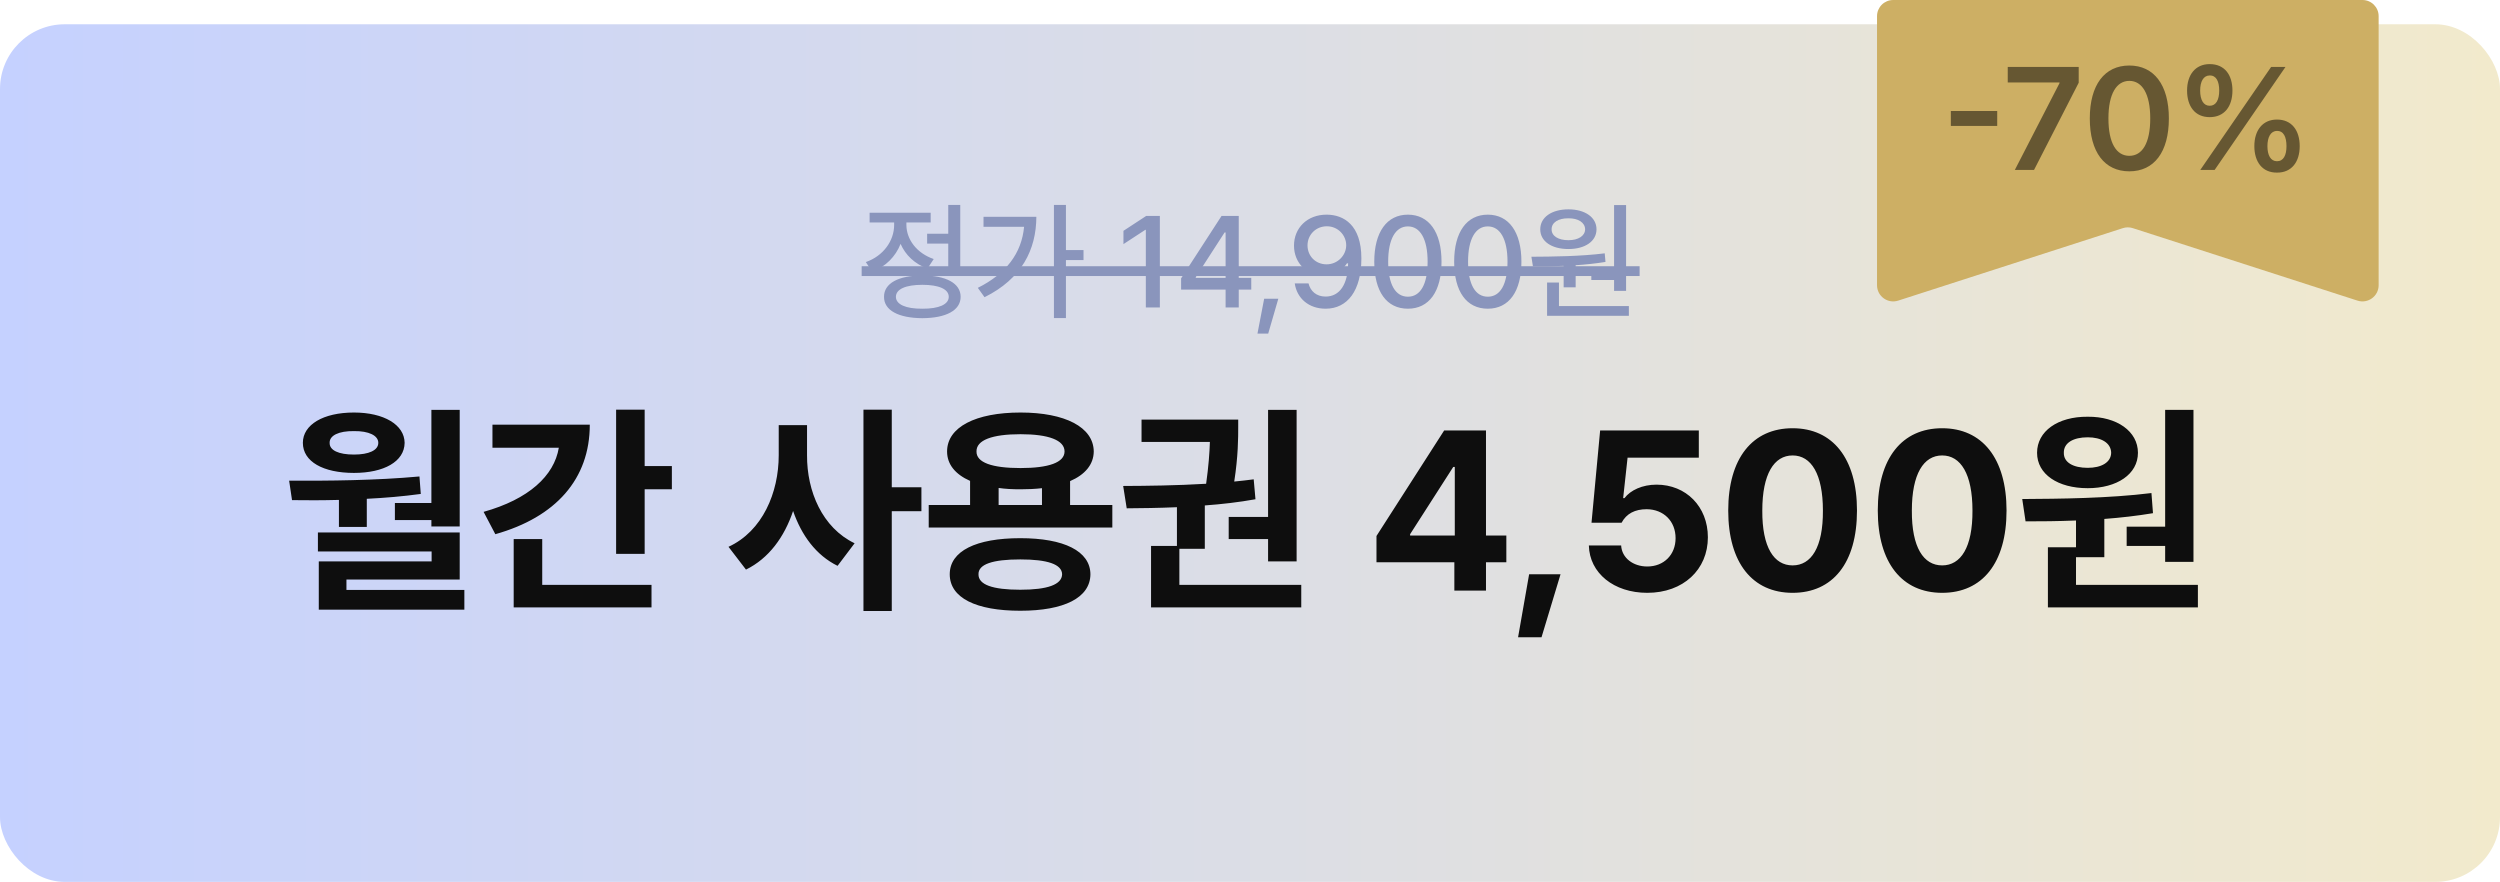 <svg width="309" height="109" viewBox="0 0 309 109" fill="none" xmlns="http://www.w3.org/2000/svg">
<rect y="3" width="309" height="106" rx="8" fill="url(#paint0_linear_1208_507)"/>
<path d="M118.688 25.328V33.656H117.203V30.109H114.594V28.891H117.203V25.328H118.688ZM114 34.047C116.938 34.047 118.734 35.016 118.734 36.688C118.734 38.359 116.938 39.312 114 39.328C111.062 39.312 109.25 38.359 109.266 36.688C109.25 35.016 111.062 34.047 114 34.047ZM114 35.203C111.953 35.203 110.734 35.734 110.734 36.688C110.734 37.625 111.953 38.172 114 38.156C116.047 38.172 117.266 37.625 117.266 36.688C117.266 35.734 116.047 35.203 114 35.203ZM112.031 27.797C112.031 29.578 113.297 31.297 115.406 32.016L114.641 33.188C113.07 32.641 111.914 31.523 111.312 30.141C110.695 31.711 109.469 32.969 107.797 33.578L107.016 32.391C109.188 31.641 110.516 29.75 110.516 27.812V27.5H107.484V26.297H115.031V27.5H112.031V27.797ZM131.75 25.328V30.906H133.922V32.141H131.75V39.312H130.266V25.328H131.75ZM128.094 26.797C128.078 30.844 126.297 34.453 121.688 36.734L120.859 35.578C124.367 33.828 126.273 31.297 126.578 28.031H121.562V26.797H128.094ZM143.359 26.688V38H141.625V28.406H141.562L138.859 30.172V28.531L141.672 26.688H143.359ZM145.984 35.797V34.406L150.984 26.688H153.109V34.344H154.656V35.797H153.109V38H151.484V35.797H145.984ZM147.797 34.344H151.484V28.734H151.359L147.797 34.25V34.344ZM158 36.922L156.75 41.234H155.422L156.25 36.922H158ZM164 26.531C166.078 26.547 168.266 27.797 168.266 31.938C168.266 35.906 166.562 38.156 163.844 38.156C161.766 38.156 160.297 36.875 160.031 35.031H161.734C161.969 35.984 162.703 36.656 163.844 36.656C165.594 36.656 166.609 35.125 166.625 32.547H166.484C165.875 33.5 164.812 34.078 163.594 34.078C161.562 34.078 159.938 32.531 159.938 30.359C159.938 28.203 161.547 26.516 164 26.531ZM164 27.969C162.625 27.969 161.609 29.031 161.609 30.328C161.609 31.641 162.594 32.672 163.969 32.672C165.328 32.672 166.391 31.562 166.391 30.312C166.391 29.094 165.391 27.969 164 27.969ZM174.016 38.156C171.391 38.156 169.859 36.047 169.859 32.344C169.859 28.672 171.422 26.531 174.016 26.531C176.609 26.531 178.172 28.672 178.172 32.344C178.172 36.047 176.625 38.156 174.016 38.156ZM174.016 36.672C175.547 36.672 176.453 35.172 176.453 32.344C176.453 29.531 175.531 27.984 174.016 27.984C172.5 27.984 171.578 29.531 171.578 32.344C171.578 35.172 172.484 36.672 174.016 36.672ZM183.891 38.156C181.266 38.156 179.734 36.047 179.734 32.344C179.734 28.672 181.297 26.531 183.891 26.531C186.484 26.531 188.047 28.672 188.047 32.344C188.047 36.047 186.5 38.156 183.891 38.156ZM183.891 36.672C185.422 36.672 186.328 35.172 186.328 32.344C186.328 29.531 185.406 27.984 183.891 27.984C182.375 27.984 181.453 29.531 181.453 32.344C181.453 35.172 182.359 36.672 183.891 36.672ZM200.984 25.344V35.953H199.5V34.609H196.688V33.562H199.5V25.344H200.984ZM201.328 37.828V39.031H191.219V34.922H192.688V37.828H201.328ZM189.281 31.734C191.875 31.719 195.359 31.688 198.344 31.312L198.438 32.375C197.242 32.57 195.984 32.703 194.75 32.781V35.516H193.266V32.859C191.906 32.922 190.602 32.93 189.469 32.922L189.281 31.734ZM193.859 25.875C195.906 25.875 197.328 26.859 197.328 28.344C197.328 29.828 195.906 30.781 193.859 30.781C191.781 30.781 190.375 29.828 190.375 28.344C190.375 26.859 191.781 25.875 193.859 25.875ZM193.859 26.984C192.609 26.969 191.766 27.5 191.781 28.344C191.766 29.172 192.609 29.688 193.859 29.688C195.062 29.688 195.906 29.172 195.922 28.344C195.906 27.5 195.062 26.969 193.859 26.984Z" fill="#8A95BC"/>
<path d="M106.5 32.906H202.656V34.117H106.5V32.906Z" fill="#8A95BC"/>
<path d="M56.82 50.66V65.07H53.32V64.277H48.809V62.172H53.32V50.66H56.82ZM35.738 59.41C40.551 59.438 46.512 59.383 51.844 58.891L52.008 61.051C49.807 61.352 47.551 61.543 45.336 61.652V65.125H41.891V61.789C39.853 61.844 37.898 61.844 36.094 61.816L35.738 59.41ZM56.82 65.809V71.633H42.82V72.918H57.395V75.352H39.402V69.391H53.348V68.16H39.293V65.809H56.82ZM43.75 50.988C47.441 50.988 49.984 52.492 50.012 54.734C49.984 57.059 47.441 58.453 43.75 58.453C39.949 58.453 37.434 57.059 37.434 54.734C37.434 52.492 39.949 50.988 43.75 50.988ZM43.75 53.285C41.863 53.258 40.715 53.832 40.742 54.734C40.715 55.664 41.863 56.184 43.75 56.184C45.582 56.184 46.758 55.664 46.758 54.734C46.758 53.832 45.582 53.258 43.75 53.285ZM79.68 50.633V57.605H83.043V60.477H79.68V68.461H76.152V50.633H79.68ZM72.898 52.492C72.898 59.219 68.688 63.922 61.223 66.027L59.773 63.266C65.338 61.707 68.496 58.822 69.07 55.336H60.867V52.492H72.898ZM80.527 72.289V75.078H63.492V66.629H67.019V72.289H80.527ZM99.75 56.266C99.723 60.723 101.637 65.234 105.629 67.148L103.523 69.938C100.857 68.625 99.066 66.164 98.027 63.156C96.947 66.383 95.019 69.022 92.203 70.402L90.043 67.586C94.254 65.644 96.25 60.887 96.25 56.266V52.547H99.75V56.266ZM110.223 50.633V60.23H113.887V63.184H110.223V75.516H106.723V50.633H110.223ZM137.484 62.418V65.207H114.789V62.418H119.902V59.438C118.084 58.631 117.059 57.4 117.059 55.801C117.059 52.793 120.586 50.988 126.137 50.988C131.633 50.988 135.16 52.793 135.188 55.801C135.174 57.414 134.107 58.672 132.262 59.465V62.418H137.484ZM126.109 66.519C131.496 66.519 134.75 68.106 134.777 70.977C134.75 73.902 131.496 75.488 126.109 75.488C120.641 75.488 117.387 73.902 117.387 70.977C117.387 68.106 120.641 66.519 126.109 66.519ZM126.109 69.144C122.664 69.144 120.914 69.746 120.941 70.977C120.914 72.262 122.664 72.891 126.109 72.891C129.473 72.891 131.25 72.262 131.277 70.977C131.25 69.746 129.473 69.144 126.109 69.144ZM126.137 53.668C122.609 53.668 120.668 54.406 120.695 55.801C120.668 57.168 122.609 57.852 126.137 57.852C129.609 57.852 131.578 57.168 131.578 55.801C131.578 54.406 129.609 53.668 126.137 53.668ZM123.43 62.418H128.789V60.34C127.969 60.435 127.08 60.477 126.137 60.477C125.166 60.477 124.264 60.435 123.43 60.312V62.418ZM160.262 50.66V69.391H156.734V66.629H151.867V63.895H156.734V50.66H160.262ZM160.836 72.289V75.078H142.27V67.477H145.469V62.691C143.24 62.787 141.121 62.815 139.262 62.828L138.824 60.066C141.777 60.053 145.414 60.012 149.078 59.793C149.379 57.647 149.502 55.938 149.543 54.625H141.094V51.863H153.043V52.793C153.043 54.078 153.043 56.361 152.551 59.52C153.357 59.438 154.164 59.355 154.957 59.246L155.176 61.707C153.125 62.076 151.006 62.322 148.914 62.473V67.832H145.77V72.289H160.836ZM170.133 69.5V66.246L178.5 53.203H183.668V66.191H186.184V69.5H183.668V73H179.758V69.5H170.133ZM174.289 66.191H179.812V57.715H179.621L174.289 66.027V66.191ZM192.883 70.977L190.531 78.769H187.633L189 70.977H192.883ZM203.602 73.273C199.473 73.273 196.465 70.84 196.383 67.422H200.375C200.457 68.981 201.879 70.019 203.602 70.019C205.652 70.019 207.102 68.57 207.102 66.519C207.102 64.414 205.625 62.965 203.547 62.938C202.07 62.938 201.031 63.484 200.43 64.606H196.711L197.777 53.203H209.973V56.566H201.168L200.621 61.57H200.785C201.523 60.586 203 59.902 204.75 59.902C208.387 59.902 211.094 62.609 211.094 66.41C211.094 70.402 208.059 73.273 203.602 73.273ZM221.566 73.273C216.617 73.273 213.609 69.582 213.609 63.102C213.609 56.621 216.617 52.93 221.566 52.93C226.516 52.93 229.523 56.648 229.523 63.102C229.523 69.609 226.516 73.273 221.566 73.273ZM221.566 69.883C223.863 69.883 225.34 67.668 225.312 63.102C225.312 58.59 223.863 56.293 221.566 56.293C219.27 56.293 217.82 58.59 217.82 63.102C217.793 67.668 219.27 69.883 221.566 69.883ZM240.051 73.273C235.102 73.273 232.094 69.582 232.094 63.102C232.094 56.621 235.102 52.93 240.051 52.93C245 52.93 248.008 56.648 248.008 63.102C248.008 69.609 245 73.273 240.051 73.273ZM240.051 69.883C242.348 69.883 243.824 67.668 243.797 63.102C243.797 58.59 242.348 56.293 240.051 56.293C237.754 56.293 236.305 58.59 236.305 63.102C236.277 67.668 237.754 69.883 240.051 69.883ZM271.113 50.66V69.445H267.613V67.477H262.855V65.098H267.613V50.66H271.113ZM271.66 72.289V75.078H253.121V67.641H256.594V64.332C254.365 64.428 252.246 64.441 250.359 64.441L249.949 61.68C254.516 61.652 260.668 61.598 265.918 60.941L266.109 63.43C264.141 63.758 262.104 63.99 260.094 64.141V68.871H256.594V72.289H271.66ZM258.043 51.508C261.652 51.48 264.25 53.312 264.25 55.965C264.25 58.617 261.652 60.34 258.043 60.34C254.352 60.34 251.781 58.617 251.781 55.965C251.781 53.312 254.324 51.48 258.043 51.508ZM258.043 54.051C256.266 54.051 255.062 54.734 255.09 55.965C255.062 57.168 256.266 57.824 258.043 57.824C259.711 57.824 260.914 57.168 260.941 55.965C260.914 54.734 259.711 54.051 258.043 54.051Z" fill="#0E0E0E"/>
<path d="M232 2C232 0.895 232.895 0 234 0H292C293.105 0 294 0.895 294 2L294 35.253C294 36.61 292.677 37.573 291.386 37.157L263.614 28.198C263.215 28.069 262.785 28.069 262.386 28.198L234.614 37.157C233.323 37.573 232 36.61 232 35.253L232 2Z" fill="#CDAF64"/>
<path opacity="0.5" d="M246.855 13.723V15.568H241.125V13.723H246.855ZM249.035 21L254.555 10.277V10.19H248.156V8.273H256.928V10.225L251.408 21H249.035ZM263.186 21.176C260.127 21.176 258.299 18.803 258.299 14.637C258.299 10.488 260.127 8.098 263.186 8.098C266.227 8.098 268.072 10.488 268.072 14.637C268.072 18.803 266.244 21.176 263.186 21.176ZM263.186 19.26C264.785 19.26 265.77 17.695 265.77 14.637C265.77 11.596 264.768 9.996 263.186 9.996C261.604 9.996 260.602 11.596 260.602 14.637C260.602 17.695 261.586 19.26 263.186 19.26ZM273.117 14.479C271.307 14.479 270.322 13.143 270.322 11.191C270.322 9.258 271.342 7.922 273.117 7.922C274.963 7.922 275.93 9.258 275.93 11.191C275.93 13.16 274.928 14.479 273.117 14.479ZM273.117 13.072C273.908 13.072 274.295 12.334 274.295 11.191C274.295 10.084 273.943 9.311 273.117 9.328C272.344 9.328 271.939 10.084 271.939 11.191C271.939 12.334 272.344 13.072 273.117 13.072ZM281.432 21.334C279.621 21.352 278.637 19.998 278.637 18.064C278.637 16.113 279.656 14.777 281.432 14.777C283.26 14.777 284.244 16.113 284.244 18.064C284.244 20.016 283.242 21.352 281.432 21.334ZM281.432 19.928C282.24 19.928 282.609 19.189 282.609 18.064C282.609 16.939 282.258 16.166 281.432 16.184C280.658 16.184 280.254 16.957 280.254 18.064C280.254 19.189 280.658 19.928 281.432 19.928ZM271.957 21L280.711 8.273H282.486L273.732 21H271.957Z" fill="black"/>
<defs>
<linearGradient id="paint0_linear_1208_507" x1="309" y1="56" x2="0" y2="56" gradientUnits="userSpaceOnUse">
<stop stop-color="#F2EACC"/>
<stop offset="1" stop-color="#C5D1FF"/>
</linearGradient>
</defs>
</svg>

